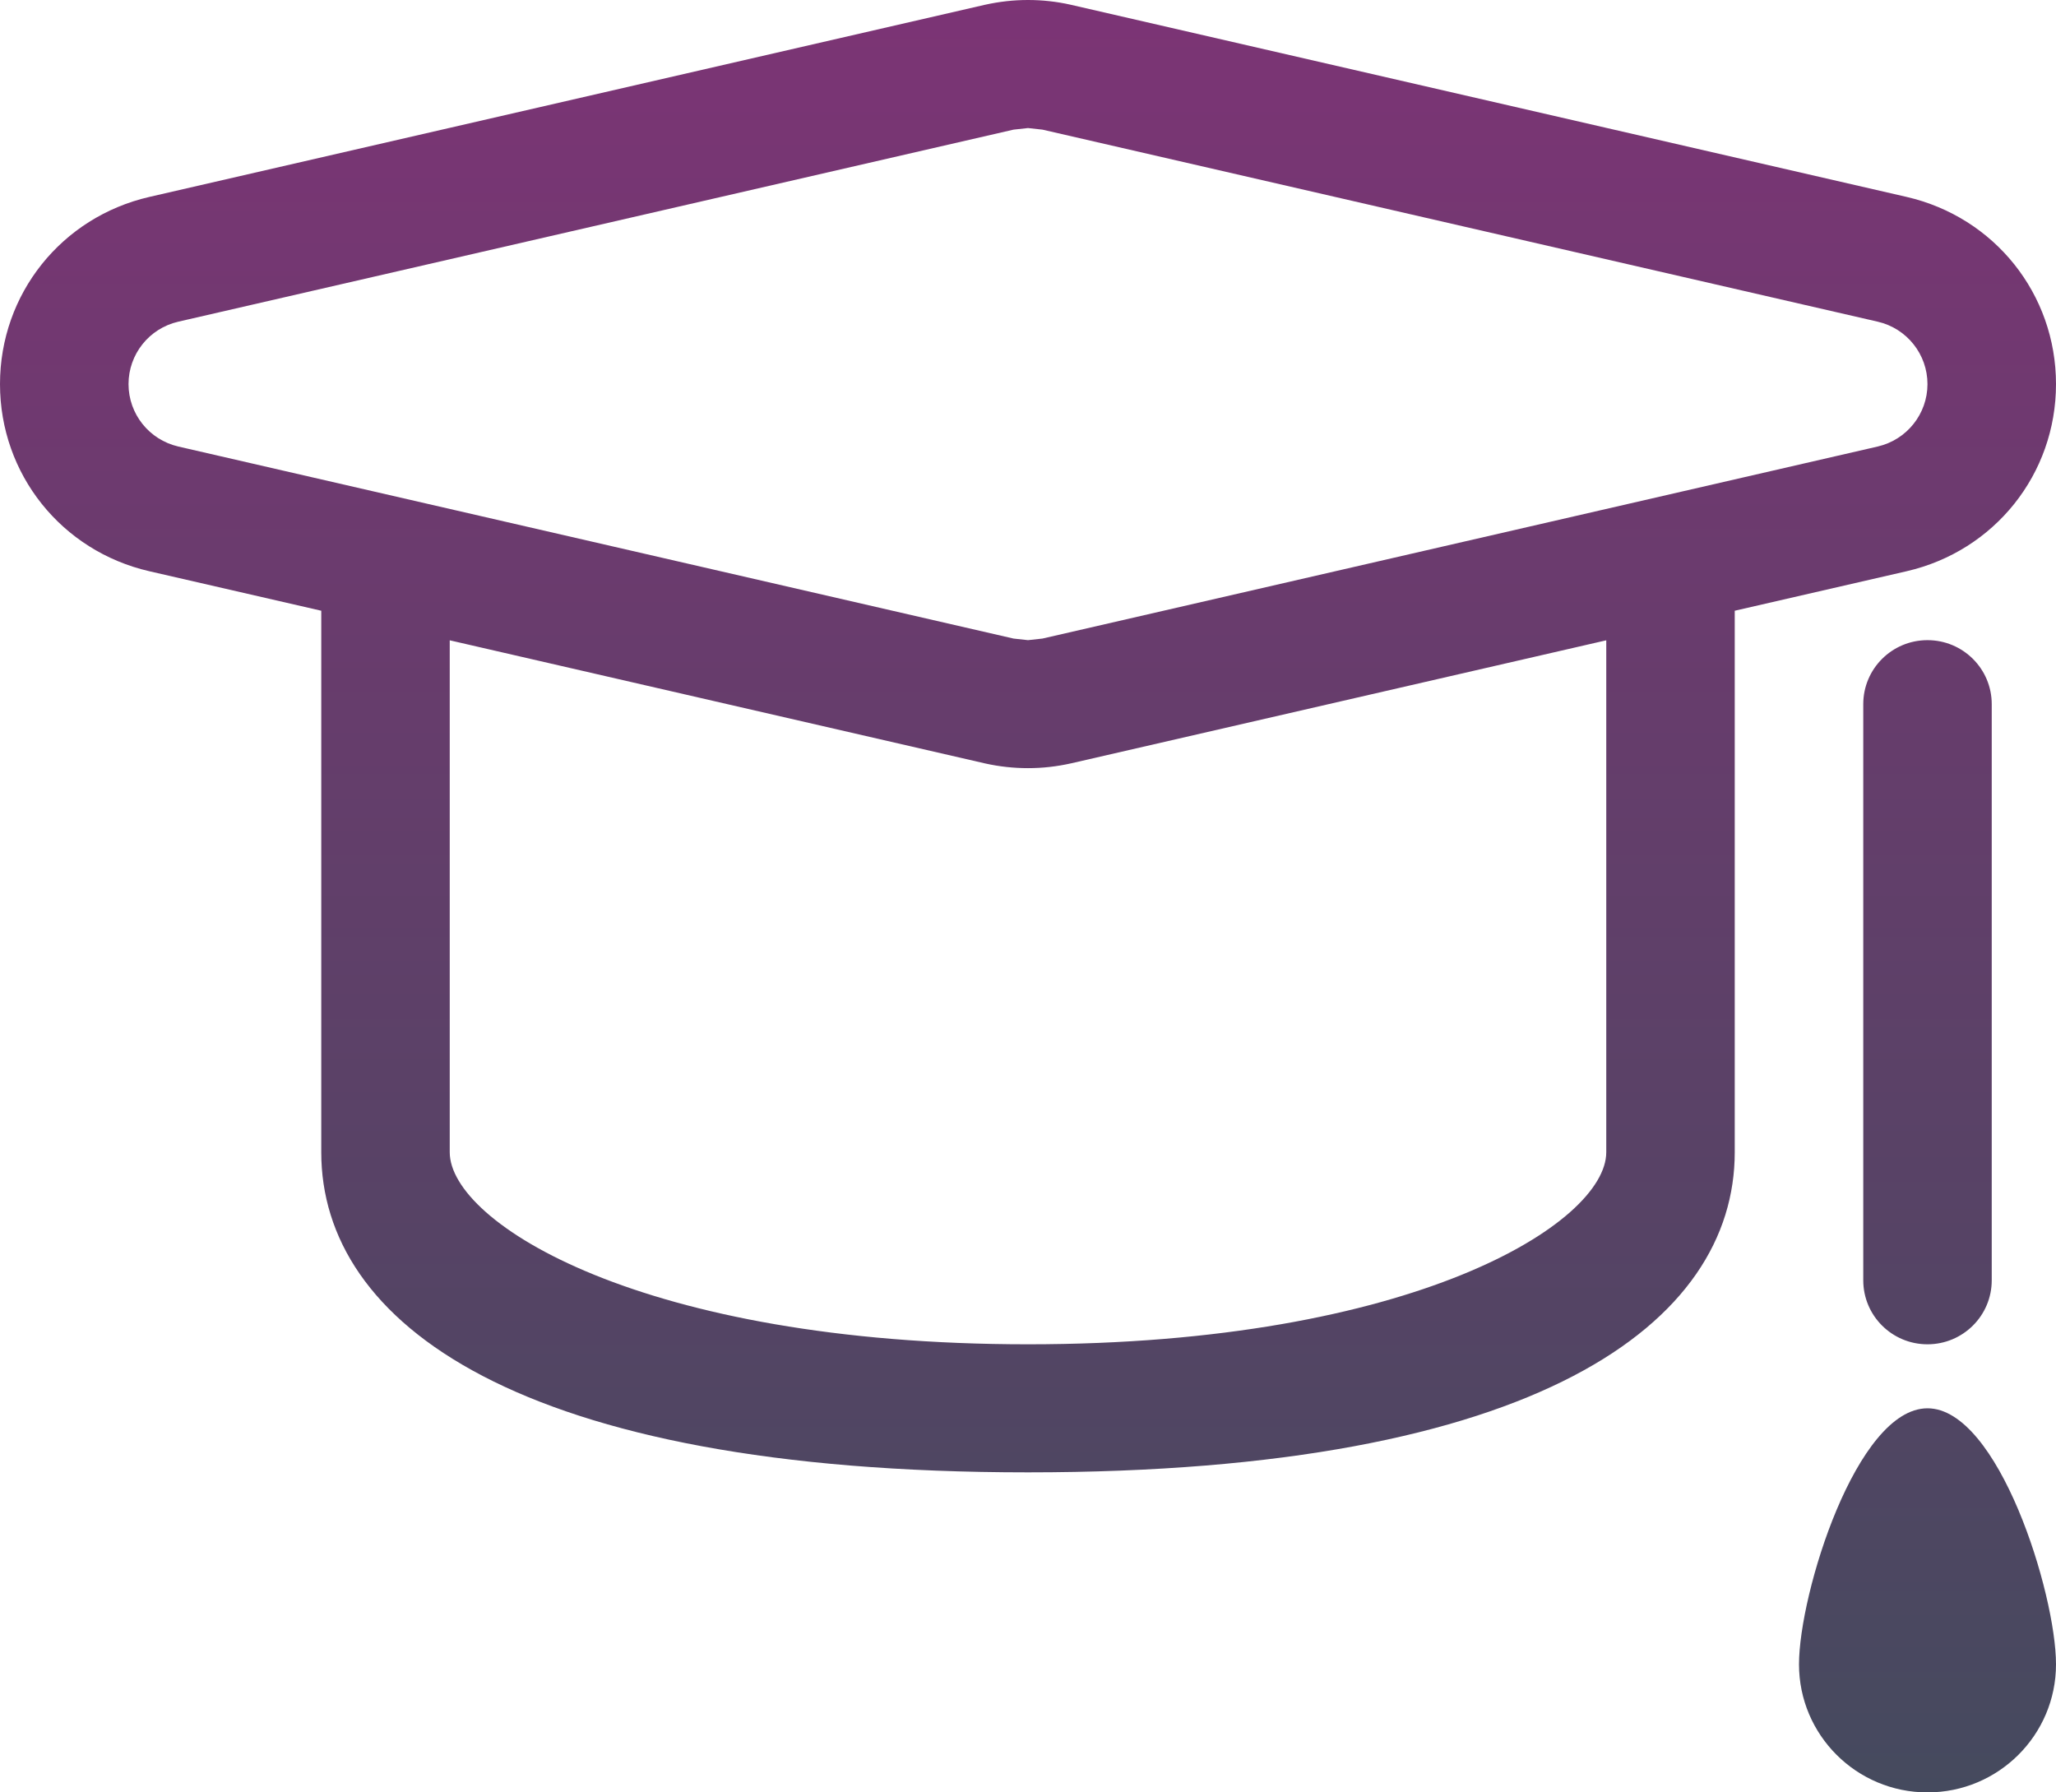 <svg viewBox="0 0 39 34" version="1.1" xmlns="http://www.w3.org/2000/svg" xmlns:xlink="http://www.w3.org/1999/xlink">
<title>Vector</title>
<desc>Created using Figma</desc>
<g id="Canvas" transform="translate(-33930 465)">
<g id="Vector">
<use xlink:href="#path0_fill" transform="translate(33930 -465)" fill="url(#paint0_linear)"/>
</g>
</g>
<defs>
<linearGradient id="paint0_linear" x1="0" y1="0" x2="1" y2="0" gradientUnits="userSpaceOnUse" gradientTransform="matrix(2.38806e-15 34 -39 2.0819e-15 39.456 -2.98201e-08)">
<stop offset="0" stop-color="#7C3475"/>
<stop offset="1" stop-color="#454A5E"/>
</linearGradient>
<path id="path0_fill" d="M 39 31.571C 39 32.912 37.908 34 36.562 34C 35.216 34 34.125 32.912 34.125 31.571C 34.125 30.231 35.216 26.714 36.562 26.714C 37.908 26.714 39 30.231 39 31.571ZM 35.344 13.357L 35.344 24.286C 35.344 24.957 35.889 25.5 36.562 25.5C 37.235 25.5 37.781 24.957 37.781 24.286L 37.781 13.357C 37.781 12.686 37.235 12.143 36.562 12.143C 35.889 12.143 35.344 12.686 35.344 13.357ZM 36.165 10.836L 32.906 11.585L 32.906 21.857C 32.906 25.08 29.204 27.929 19.5 27.929C 9.796 27.929 6.094 25.08 6.094 21.857L 6.094 11.585L 2.834 10.836C 1.166 10.453 0 8.993 0 7.286C 0 5.578 1.165 4.119 2.835 3.735L 18.677 0.092C 18.96 0.029 19.231 0 19.5 0C 19.769 0 20.04 0.029 20.306 0.089L 36.165 3.735C 37.834 4.119 39 5.578 39 7.286C 39 8.993 37.834 10.453 36.165 10.836ZM 30.469 12.146L 20.321 14.479C 20.041 14.542 19.769 14.571 19.5 14.571C 19.231 14.571 18.959 14.542 18.693 14.483L 8.531 12.146L 8.531 21.857C 8.531 23.199 12.188 25.5 19.5 25.5C 26.812 25.5 30.469 23.199 30.469 21.857L 30.469 12.146ZM 35.618 8.47C 36.17 8.342 36.562 7.852 36.562 7.286C 36.562 6.72 36.17 6.229 35.618 6.102L 19.774 2.459L 19.5 2.429L 19.226 2.459L 3.382 6.102C 2.829 6.229 2.438 6.72 2.438 7.286C 2.438 7.852 2.829 8.342 3.382 8.47L 19.226 12.113L 19.5 12.143L 19.774 12.113L 35.618 8.47Z"/>
</defs>
</svg>
